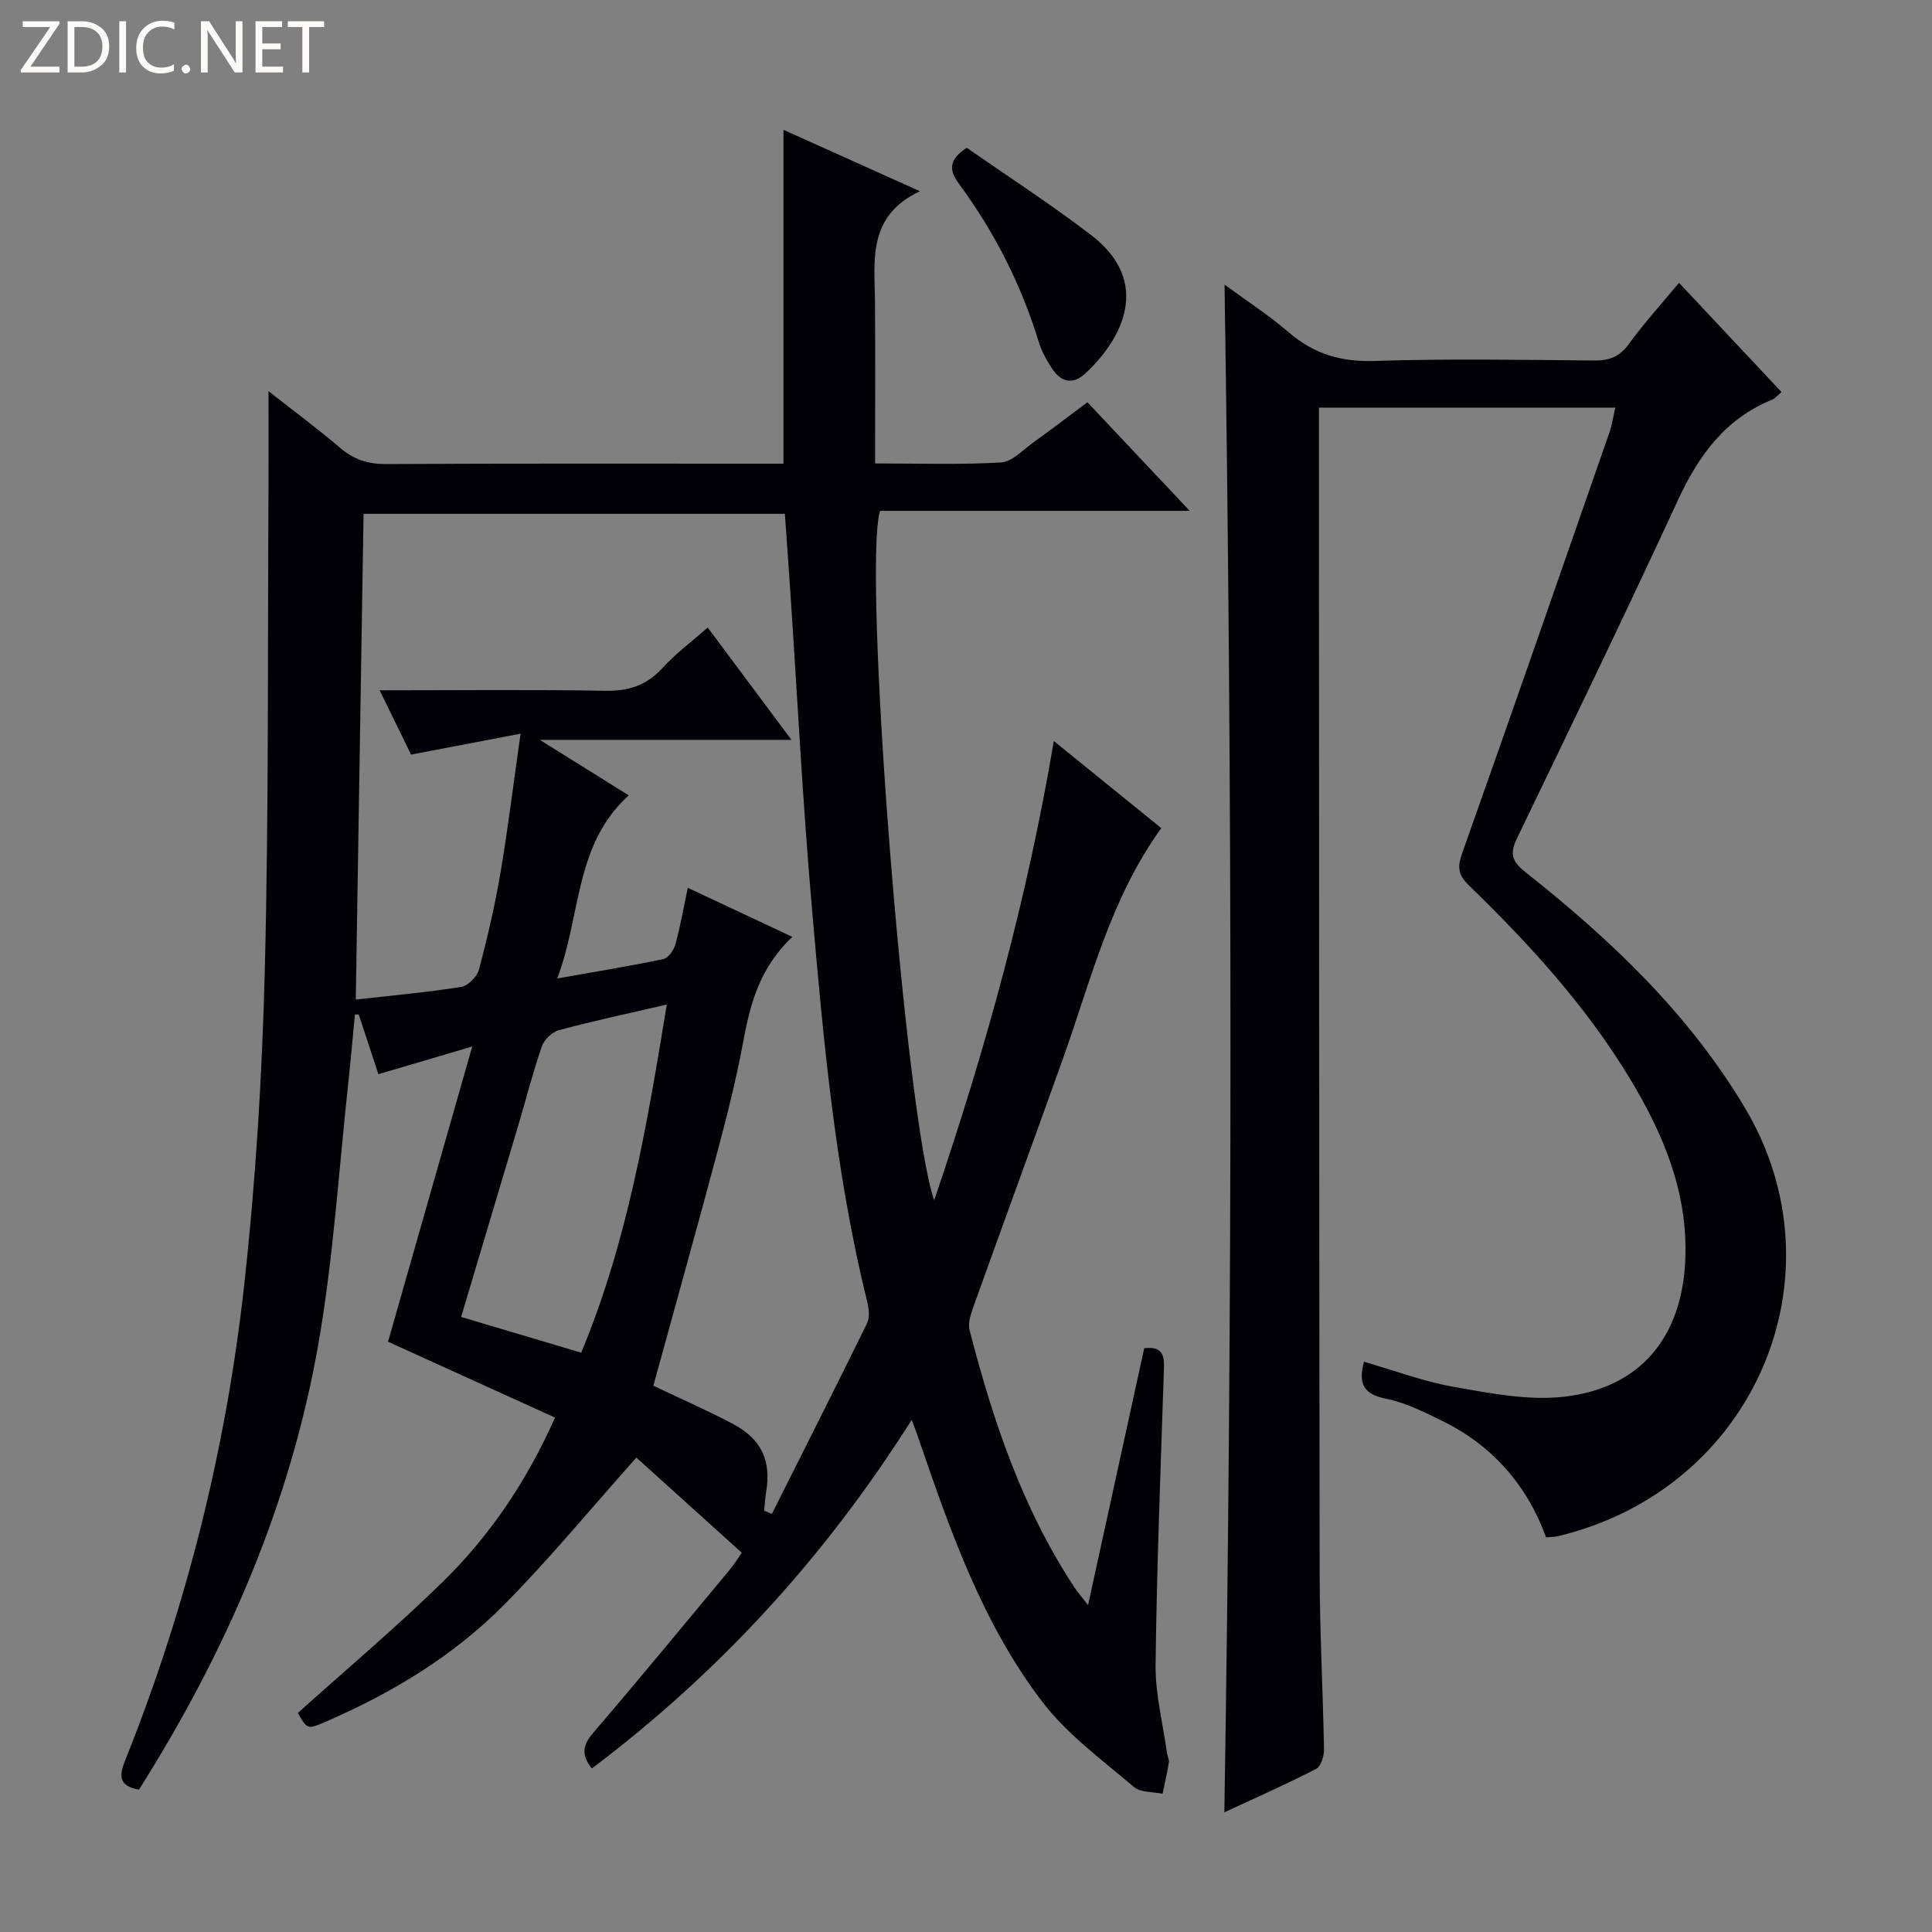 <svg enable-background="new 0 0 400 400" viewBox="0 0 400 400" xmlns="http://www.w3.org/2000/svg"><rect x="0" y="0" width="400" height="400" fill="#808080" stroke="none"/><g fill="#fcfbfa"><path d="m12.4 4.8-6.1 9h6v1.2h-8v-.5l6.1-8.9h-5.7v-1.2h7.6v.4z"/><path d="m14 15v-10.6h3c1.6 0 2.9.5 4 1.4s1.6 2.2 1.6 3.8-.5 3-1.6 3.9-2.4 1.5-4 1.5zm1.4-9.4v8.2h1.6c1.3 0 2.4-.4 3.1-1.1s1.1-1.8 1.1-3.1-.4-2.3-1.2-3-1.8-1-3.1-1z"/><path d="m26.1 4.4v10.6h-1.4v-10.6z"/><path d="m36.1 14.6c-.8.4-1.8.6-2.9.6-1.5 0-2.7-.5-3.6-1.4s-1.4-2.2-1.4-3.8c0-1.7.5-3.1 1.5-4.1s2.3-1.6 3.9-1.6c1 0 1.8.1 2.5.4v1.4c-.8-.4-1.6-.6-2.5-.6-1.2 0-2.1.4-2.9 1.2s-1.1 1.8-1.1 3.2c0 1.3.3 2.3 1 3s1.6 1.1 2.7 1.1c1 0 2-.2 2.7-.7v1.3z"/><path d="m37.6 14.3c0-.2.1-.5.3-.6s.4-.3.6-.3c.3 0 .5.1.6.3s.3.4.3.6-.1.4-.3.6-.4.3-.6.3c-.3 0-.5-.1-.6-.3s-.3-.4-.3-.6z"/><path d="m50.2 15h-1.6l-5.3-8.2c-.2-.2-.3-.5-.4-.7 0 .2.1.7.1 1.5v7.4h-1.4v-10.6h1.7l5.2 8.1c.2.4.4.6.4.7 0-.3-.1-.8-.1-1.5v-7.3h1.4z"/><path d="m58.6 15h-5.7v-10.6h5.5v1.2h-4.1v3.4h3.8v1.2h-3.8v3.6h4.3z"/><path d="m67.1 5.6h-3.1v9.4h-1.4v-9.4h-3v-1.2h7.5z"/></g><path d="m55.59 80.99c5.21 4.09 10.17 7.76 14.85 11.75 2.83 2.41 5.75 3.36 9.49 3.34 25.66-.14 51.32-.08 76.99-.08h5.29c0-23.24 0-45.96 0-69.12 9.02 4.06 18.04 8.12 28.25 12.71-11.06 5.23-9.35 14.49-9.3 23.24.07 10.81.02 21.61.02 33.12 8.92 0 17.52.29 26.08-.2 2.28-.13 4.49-2.58 6.63-4.11 3.64-2.61 7.19-5.33 11.25-8.36 6.96 7.39 13.76 14.61 21.18 22.49-21.92 0-43.1 0-64.12 0-3.66 12.26 5.26 125.77 11.21 142.74 10.63-31.25 19.26-62.36 24.77-95.09 7.81 6.33 15 12.15 22.26 18.04-10.56 14.55-14.57 31.52-20.37 47.74-6.09 17.04-12.33 34.02-18.43 51.06-.59 1.64-1.29 3.62-.89 5.17 4.84 18.73 10.96 36.96 21.73 53.27.63.95 1.4 1.82 2.79 3.61 4-18.3 7.82-35.77 11.63-53.18 3.85-.43 4.17 1.55 4.08 4.22-.67 20.44-1.48 40.89-1.73 61.34-.07 6.07 1.52 12.17 2.36 18.25.09.66.48 1.33.39 1.94-.35 2.18-.85 4.33-1.3 6.5-2.01-.43-4.56-.23-5.94-1.41-6.52-5.57-13.7-10.78-18.85-17.49-12.6-16.41-19.29-35.86-25.93-55.22-.26-.76-.56-1.51-1.22-3.29-17.95 28.37-39.75 52.2-66.22 72.17-2.22-2.77-1.94-4.8.29-7.39 9.53-11.12 18.84-22.43 28.2-33.69 1.15-1.39 2.1-2.94 2.55-3.58-7.69-6.94-15.11-13.63-21.83-19.7-9.46 10.6-18.01 21.01-27.45 30.54-10.51 10.6-23.24 18.25-36.96 24.18-3.69 1.59-3.7 1.56-5.68-1.84 10.06-9.05 20.35-17.71 29.95-27.1 9.67-9.46 17.28-20.57 23.31-34.06-11.63-5.28-23.05-10.47-34.58-15.71 5.67-19.87 11.37-39.88 17.43-61.12-7.2 2.12-13.12 3.87-19.43 5.73-1.4-4.25-2.73-8.29-4.06-12.34-.27-.01-.53-.02-.8-.03-.44 4.59-.83 9.19-1.33 13.77-1.99 18.15-3.09 36.46-6.23 54.42-5.81 33.26-19.11 63.75-37.15 92.31-4.04-.74-4.22-2.67-2.88-6 12.72-31.76 20.96-64.75 24.69-98.69 2.38-21.62 3.71-43.42 4.25-65.17.83-33.29.57-66.6.76-99.9.03-6.42 0-12.82 0-19.78zm79.68 205.91c5.31 2.53 10.9 4.98 16.3 7.81 6.16 3.23 8.17 7.71 7.02 14.42-.21 1.2-.25 2.42-.38 3.63.53.22 1.07.45 1.6.67 6.6-13.15 13.24-26.28 19.72-39.49.58-1.19.37-2.98.03-4.37-6.65-26.87-9.1-54.34-11.48-81.79-1.9-21.85-3.01-43.77-4.48-65.66-.35-5.25-.73-10.49-1.1-15.74-29.32 0-58.22 0-87.23 0-.54 33.63-1.07 66.94-1.61 100.57 7.69-.87 14.8-1.5 21.83-2.62 1.42-.23 3.28-2.12 3.67-3.58 1.75-6.56 3.29-13.2 4.43-19.89 1.55-9.08 2.66-18.23 4.19-28.96-8.48 1.62-15.49 2.96-22.67 4.33-2.04-4.18-4.13-8.44-6.51-13.31 16.1 0 31.39-.18 46.68.1 4.86.09 8.56-1.1 11.87-4.71 2.78-3.04 6.15-5.54 9.38-8.38 5.62 7.54 11.11 14.91 17.33 23.25-17.81 0-34.3 0-52.1 0 6.77 4.23 12.35 7.7 18.41 11.49-11.27 10.23-9.79 24.69-14.8 37.91 8.09-1.44 15.08-2.56 21.99-4.02 1.03-.22 2.16-1.88 2.49-3.09 1.02-3.72 1.68-7.54 2.55-11.66 7.32 3.44 14.13 6.63 21.65 10.16-6.91 6.51-8.78 14.14-10.25 22.08-1.39 7.49-3.26 14.91-5.23 22.28-4.32 16.16-8.82 32.25-13.3 48.57zm2.78-78.92c-8.17 1.9-15.29 3.41-22.32 5.3-1.41.38-3.05 1.95-3.54 3.34-1.84 5.32-3.23 10.79-4.83 16.19-3.91 13.16-7.84 26.3-11.89 39.85 8.27 2.46 16.33 4.86 24.86 7.4 9.63-23.14 13.64-47.22 17.72-72.08z" fill="#010105"/><path d="m334.44 84.39c-20.77 0-40.72 0-61.37 0v5.49c.04 78.65.03 157.29.15 235.94.02 12.14.69 24.28.9 36.42.02 1.36-.65 3.49-1.64 4-6.17 3.17-12.52 5.97-18.99 8.98 1.7-105.54 1.66-210.53.04-316.29 4.53 3.33 9.17 6.33 13.32 9.9 5.21 4.48 10.83 6.13 17.76 5.9 15.15-.49 30.32-.23 45.48-.09 3.12.03 5.24-.8 7.14-3.41 3.12-4.29 6.71-8.24 10.39-12.68 7.12 7.59 14.04 14.96 21.22 22.62-.77.64-1.27 1.3-1.93 1.57-9.69 3.94-15.21 11.52-19.48 20.75-10.88 23.53-22.16 46.88-33.43 70.23-1.57 3.25-.73 4.83 1.93 6.93 17.56 13.91 33.64 29.14 45.31 48.67 20.71 34.65 2.23 78.96-38.73 88.74-.63.15-1.3.13-2.41.23-3.96-10.85-11.15-19.07-21.62-24.17-3.72-1.81-7.56-3.75-11.56-4.54-4.61-.92-5.75-3.09-4.52-7.64 6.27 1.8 12.45 4.13 18.84 5.25 7.46 1.3 15.25 2.83 22.64 1.98 15.85-1.82 24.43-12.44 25.05-28.53.53-13.9-4.61-26.01-11.61-37.55-9.05-14.92-20.74-27.69-33.18-39.76-2.38-2.31-2.39-3.92-1.37-6.81 10.26-28.92 20.32-57.9 30.41-86.88.53-1.53.77-3.15 1.26-5.25z" fill="#010105"/><path d="m200.16 30.59c8.44 5.89 17.34 11.65 25.73 18.07 12.85 9.83 6.27 21.79-1.24 28.71-2.48 2.28-4.91 1.77-6.71-.89-1.19-1.76-2.27-3.71-2.89-5.73-3.63-11.85-9.16-22.73-16.49-32.67-2.12-2.88-2.18-4.98 1.6-7.49z" fill="#010105"/></svg>